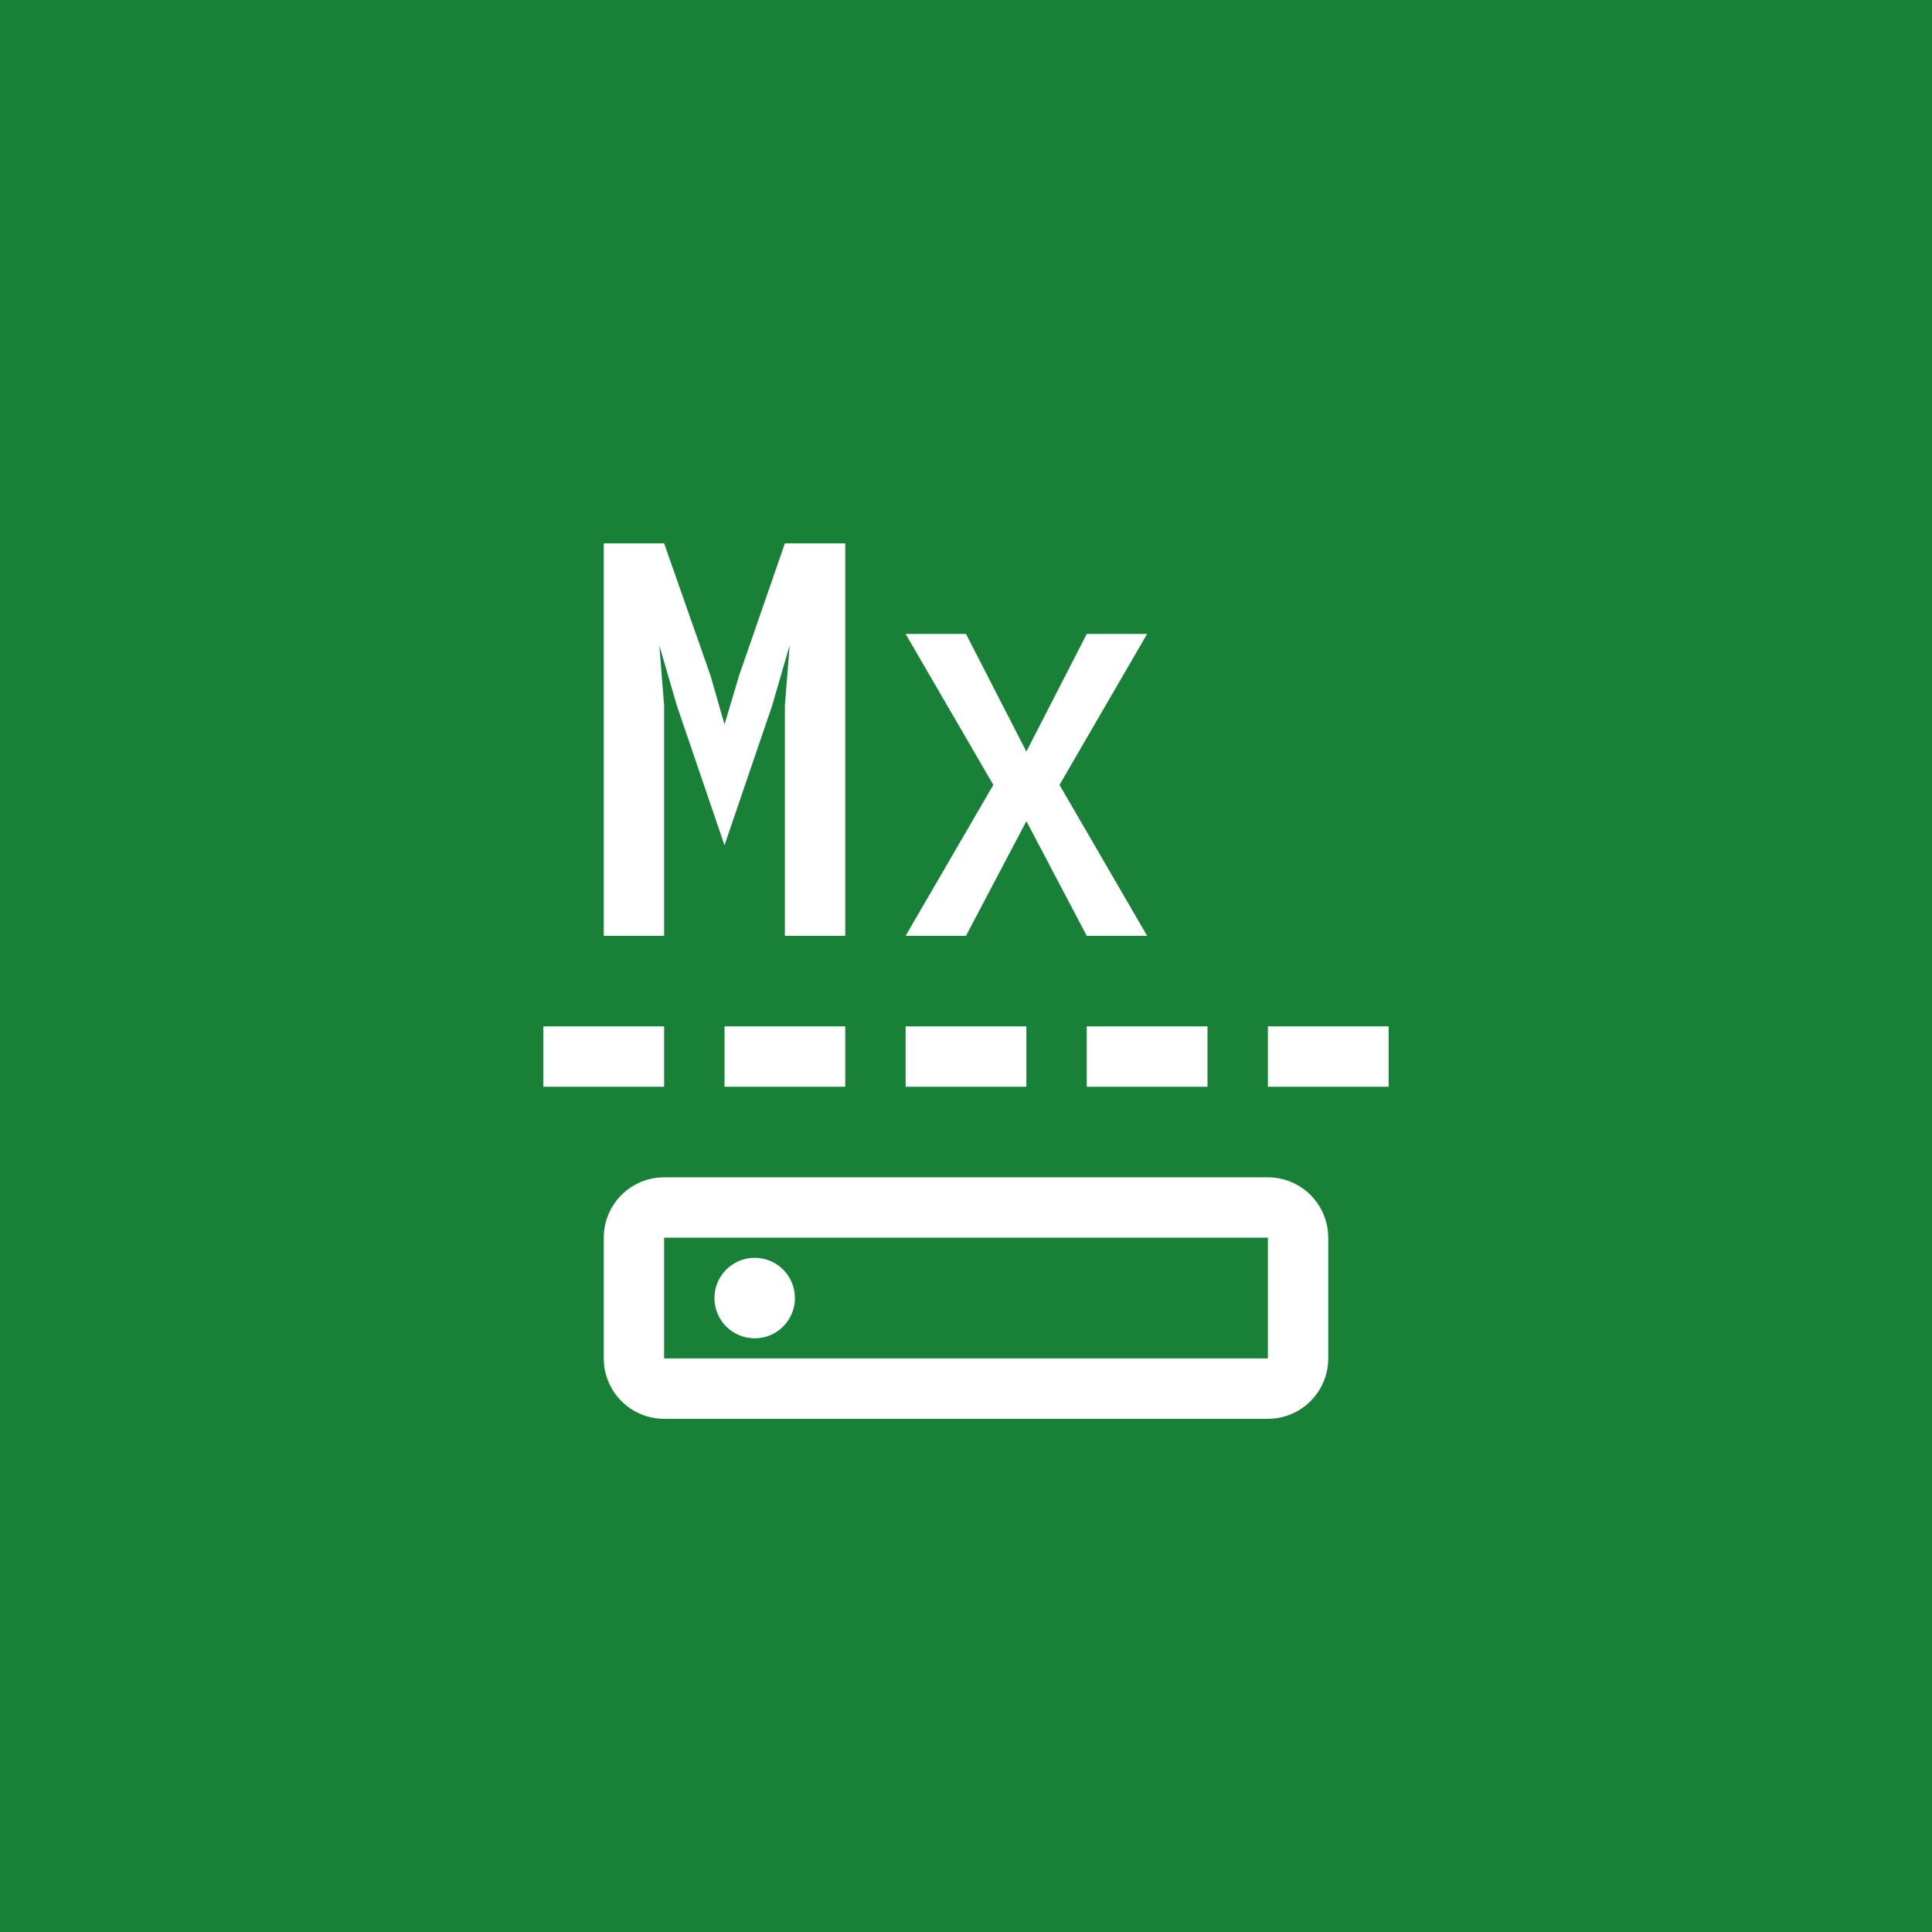 <?xml version="1.0" encoding="UTF-8"?>
<svg width="48px" height="48px" viewBox="0 0 48 48" version="1.1" xmlns="http://www.w3.org/2000/svg" xmlns:xlink="http://www.w3.org/1999/xlink">
    <title>instance--mx</title>
    <g id="V2-Icons" stroke="none" stroke-width="1" fill="none" fill-rule="evenodd">
        <g id="instance--mx">
            <g id="Sattelite-v2-Icon-Copy-18" fill="#198038">
                <polygon id="Fill-4" points="0 48 48 48 48 0 0 0"></polygon>
            </g>
            <g transform="translate(12, 12)">
                <polygon id="Path" fill="#FFFFFF" fill-rule="nonzero" points="16.5 3.75 15 3.75 13.5 6.673 12 3.75 10.5 3.75 12.679 7.5 10.5 11.25 12 11.25 13.5 8.401 15 11.25 16.5 11.25 14.323 7.5"></polygon>
                <polygon id="Path" fill="#FFFFFF" fill-rule="nonzero" points="7.5 1.5 6.364 4.78 6 6 5.651 4.78 4.5 1.5 3 1.5 3 11.25 4.5 11.25 4.5 5.53 4.381 4.034 4.816 5.53 6 9 7.184 5.53 7.619 4.03 7.5 5.53 7.5 11.25 9 11.25 9 1.5"></polygon>
                <circle id="Oval" fill="#FFFFFF" fill-rule="nonzero" cx="6.75" cy="20.25" r="1"></circle>
                <rect id="Rectangle" fill="#FFFFFF" fill-rule="nonzero" x="1.5" y="13.5" width="3" height="1.5"></rect>
                <rect id="Rectangle" fill="#FFFFFF" fill-rule="nonzero" x="6" y="13.5" width="3" height="1.5"></rect>
                <rect id="Rectangle" fill="#FFFFFF" fill-rule="nonzero" x="10.5" y="13.5" width="3" height="1.5"></rect>
                <rect id="Rectangle" fill="#FFFFFF" fill-rule="nonzero" x="15" y="13.5" width="3" height="1.5"></rect>
                <rect id="Rectangle" fill="#FFFFFF" fill-rule="nonzero" x="19.5" y="13.5" width="3" height="1.5"></rect>
                <path d="M19.5,23.25 L4.5,23.25 C3.672,23.249 3.001,22.578 3,21.75 L3,18.75 C3.001,17.922 3.672,17.251 4.5,17.25 L19.5,17.25 C20.328,17.251 20.999,17.922 21,18.75 L21,21.75 C20.999,22.578 20.328,23.249 19.5,23.25 Z M4.5,18.75 L4.5,21.75 L19.5,21.75 L19.5,18.75 L4.5,18.75 Z" id="Shape" fill="#FFFFFF" fill-rule="nonzero"></path>
                <rect id="_Transparent_Rectangle_" x="0" y="0" width="24" height="24"></rect>
            </g>
        </g>
    </g>
</svg>